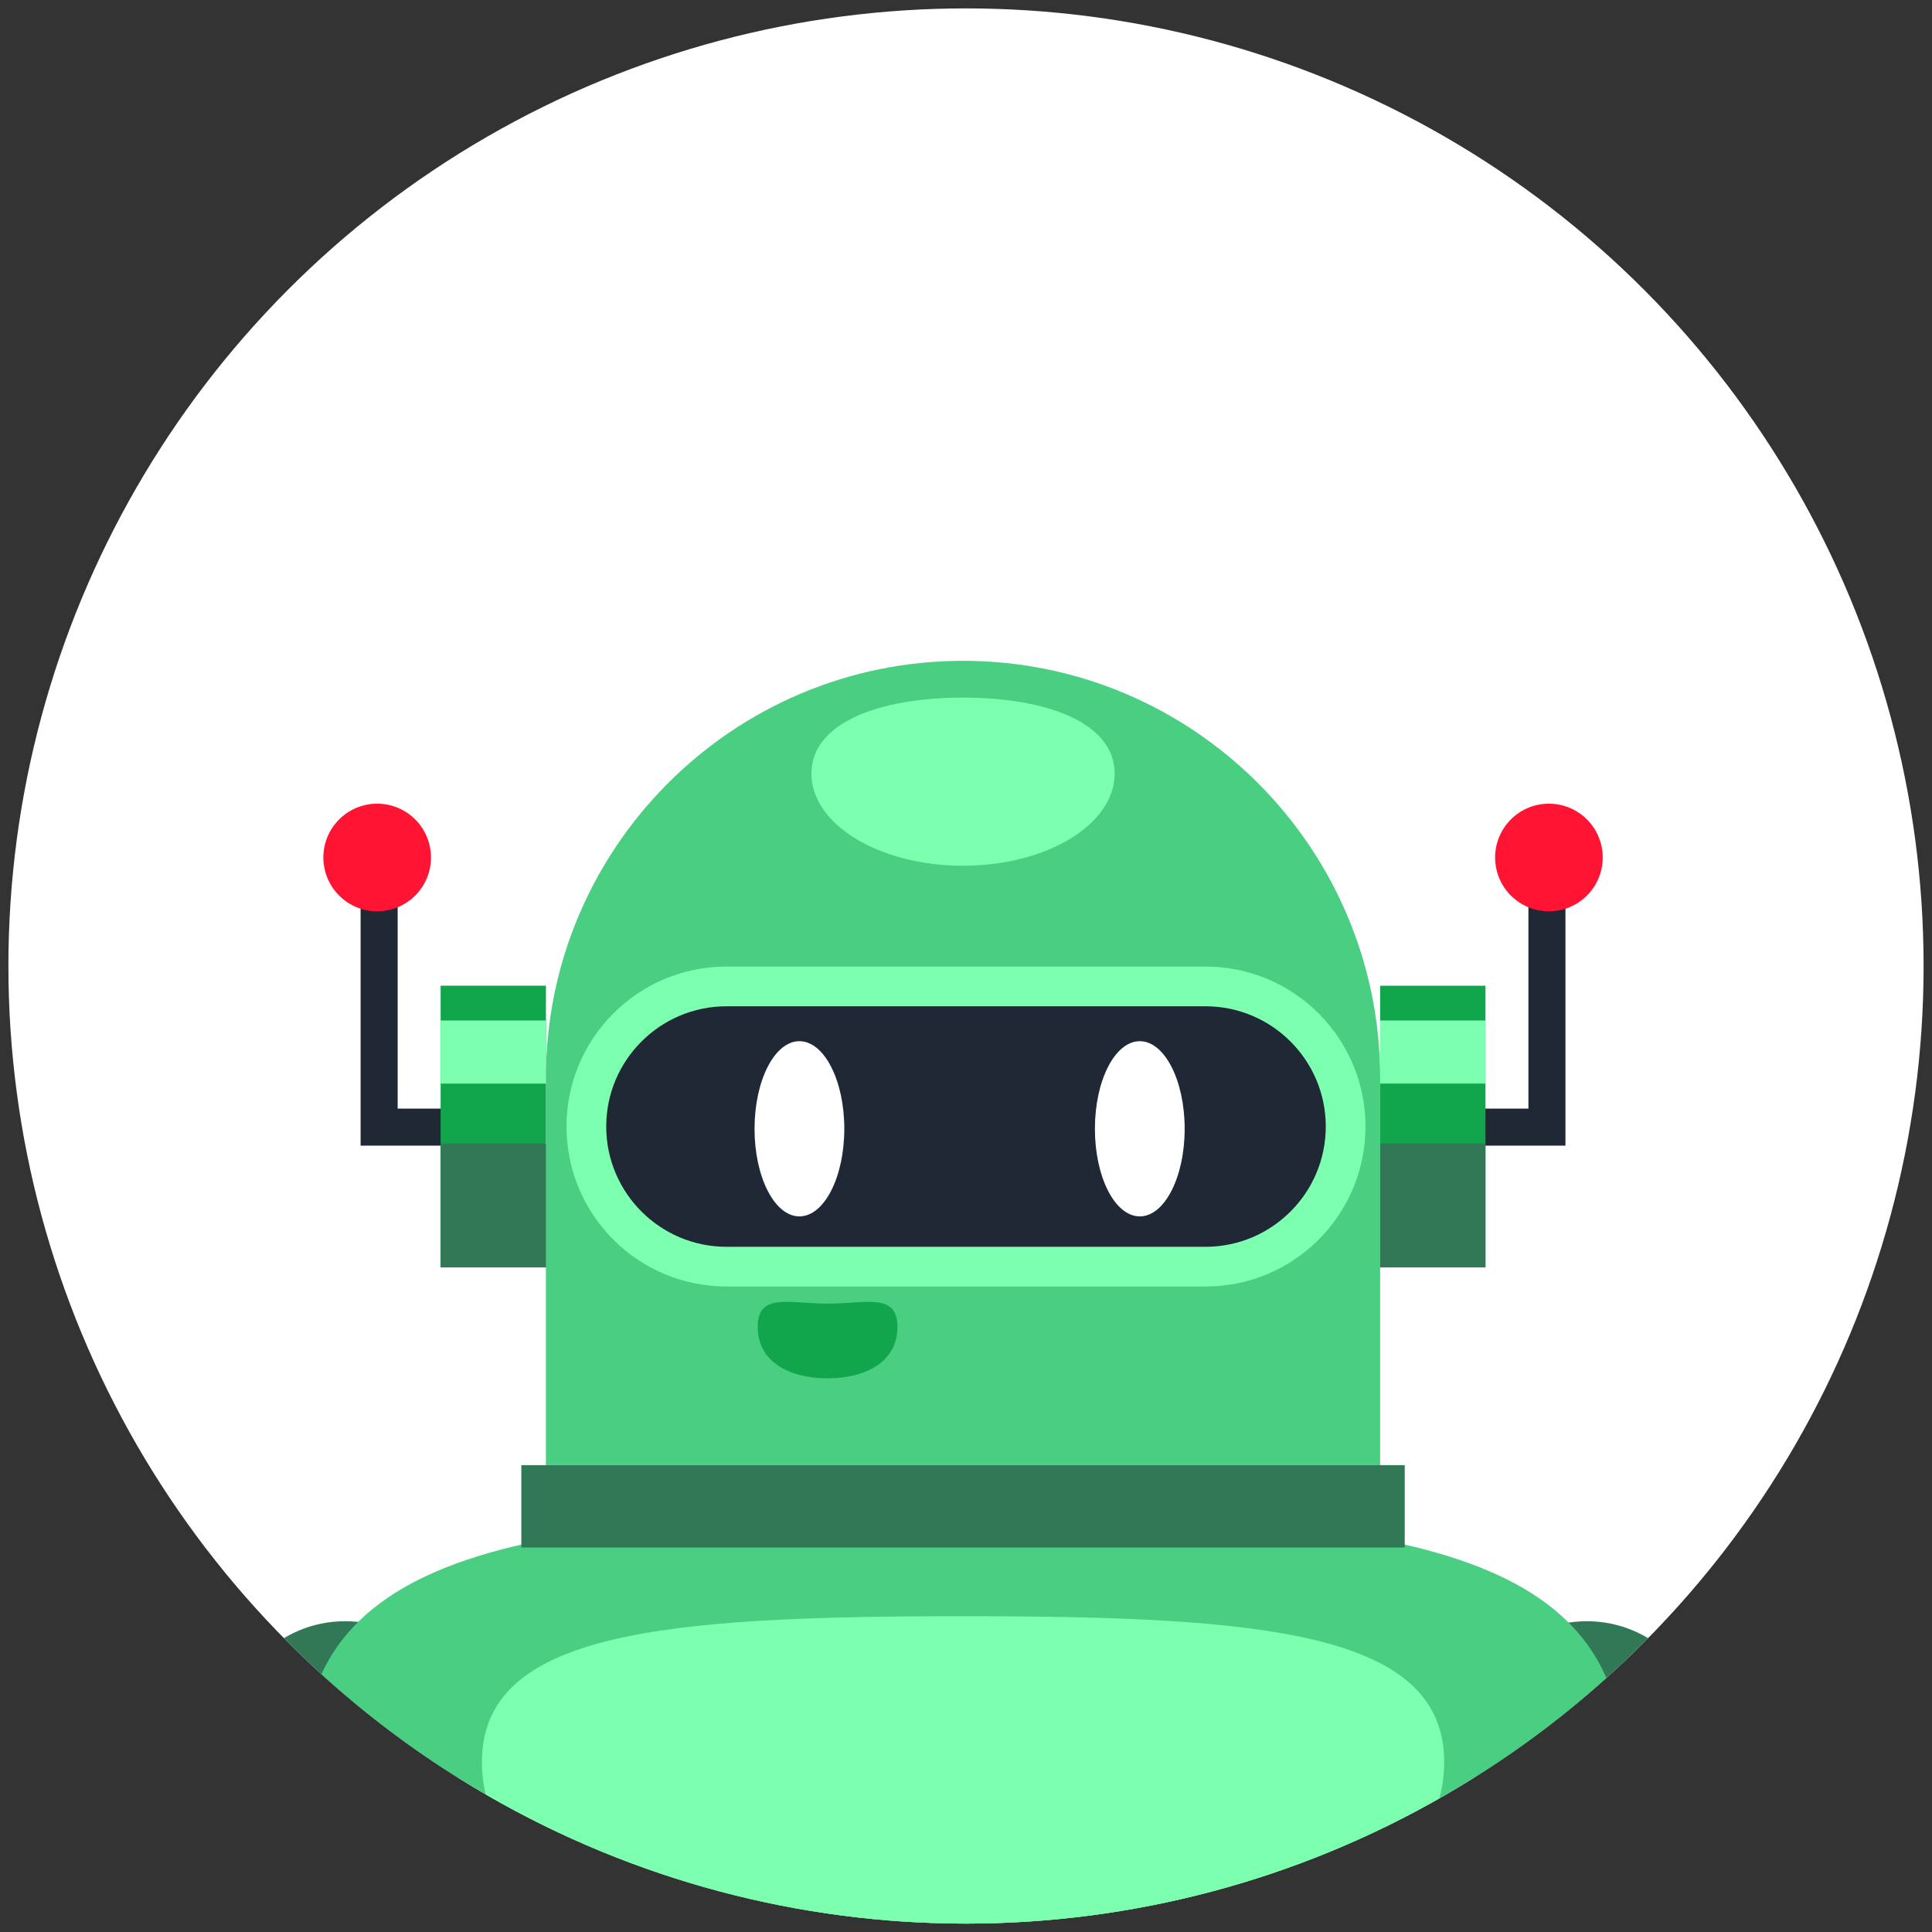 <?xml version="1.0" encoding="UTF-8"?>
<svg id="Layer_1" data-name="Layer 1" xmlns="http://www.w3.org/2000/svg" xmlns:xlink="http://www.w3.org/1999/xlink" viewBox="0 0 805 805">
  <rect x="0" y="0" width="805" height="805" fill="#333333" stroke="none"/>
  <defs>
    <style>
      .cls-1 {
        fill: #ff1433;
      }

      .cls-2 {
        fill: #2c646e;
      }

      .cls-3 {
        stroke: #202836;
        stroke-miterlimit: 10;
        stroke-width: 38.57px;
      }

      .cls-3, .cls-4 {
        fill: none;
      }

      .cls-5 {
        fill: #fff;
      }

      .cls-6 {
        clip-path: url(#clippath-1);
      }

      .cls-7 {
        fill: #11a64c;
      }

      .cls-8 {
        fill: #314b46;
      }

      .cls-9 {
        fill: #7dffb0;
      }

      .cls-10 {
        fill: #317856;
      }

      .cls-11 {
        fill: #202836;
      }

      .cls-12 {
        fill: #4ace81;
      }

      .cls-13 {
        clip-path: url(#clippath);
      }
    </style>
    <clipPath id="clippath">
      <circle class="cls-4" cx="-547.9" cy="402.5" r="399"/>
    </clipPath>
    <clipPath id="clippath-1">
      <circle class="cls-4" cx="402.5" cy="402.5" r="399"/>
    </clipPath>
  </defs>
  <g class="cls-13">
    <g>
      <rect class="cls-8" x="4.23" y="765.72" width="49.45" height="610.69" transform="translate(115.3 2139.03) rotate(176.93)"/>
      <circle class="cls-2" cx="-12.12" cy="686.13" r="153.86"/>
    </g>
  </g>
  <g>
    <circle class="cls-5" cx="402.5" cy="402.5" r="399"/>
    <g class="cls-6">
      <g>
        <g>
          <path class="cls-3" d="M135.39,728.39c-110.98,0-107.2,182.79-107.2,491.24"/>
          <circle class="cls-10" cx="143.81" cy="725.1" r="49.59"/>
        </g>
        <g>
          <path class="cls-3" d="M669.61,728.39c110.98,0,107.2,182.79,107.2,491.24"/>
          <circle class="cls-10" cx="661.19" cy="725.1" r="49.59"/>
        </g>
        <path class="cls-12" d="M676.36,736.68c0,94.26-102.95,170.67-275.09,170.67s-275.09-76.41-275.09-170.67,102.95-105.86,275.09-105.86,275.09,11.6,275.09,105.86Z"/>
        <path class="cls-9" d="M601.74,734.26c0,54.17-75.02,98.09-200.47,98.09s-200.47-43.91-200.47-98.09,75.02-60.84,200.47-60.84,200.47,6.67,200.47,60.84Z"/>
        <g>
          <path class="cls-12" d="M401.26,275.34h0c95.92,0,173.8,77.88,173.8,173.8v161.33H227.46v-161.33c0-95.92,77.88-173.8,173.8-173.8Z"/>
          <path class="cls-7" d="M315.71,552.89c0-14.44,13.03-9.71,29.11-9.71s29.11-4.74,29.11,9.71-13.03,21.41-29.11,21.41-29.11-6.96-29.11-21.41Z"/>
          <rect class="cls-10" x="217.22" y="610.47" width="368.09" height="34.33"/>
          <path class="cls-9" d="M502.3,536.04h-199.6c-36.81,0-66.65-29.84-66.65-66.65h0c0-36.81,29.84-66.65,66.65-66.65h199.6c36.81,0,66.65,29.84,66.65,66.65h0c0,36.81-29.84,66.65-66.65,66.65Z"/>
          <path class="cls-11" d="M302.7,519.5c-27.63,0-50.11-22.48-50.11-50.11s22.48-50.11,50.11-50.11h199.6c27.63,0,50.11,22.48,50.11,50.11s-22.48,50.11-50.11,50.11h-199.6Z"/>
          <path class="cls-9" d="M464.43,322.33c0,21.2-28.28,38.39-63.17,38.39s-63.17-17.19-63.17-38.39,28.28-31.65,63.17-31.65,63.17,10.44,63.17,31.65Z"/>
          <g>
            <polygon class="cls-11" points="197.81 477.36 150.25 477.36 150.25 373.05 165.69 373.05 165.69 461.92 197.81 461.92 197.81 477.36"/>
            <g>
              <rect class="cls-7" x="183.59" y="410.71" width="43.88" height="117.36"/>
              <rect class="cls-9" x="183.59" y="425.21" width="43.88" height="26.29"/>
              <rect class="cls-10" x="183.59" y="476.45" width="43.88" height="51.62"/>
            </g>
            <circle class="cls-1" cx="157.15" cy="357.29" r="22.42"/>
          </g>
          <g>
            <polygon class="cls-11" points="604.72 477.36 652.27 477.36 652.27 373.05 636.84 373.05 636.84 461.92 604.72 461.92 604.72 477.36"/>
            <g>
              <rect class="cls-7" x="575.06" y="410.71" width="43.88" height="117.36" transform="translate(1194 938.79) rotate(180)"/>
              <rect class="cls-9" x="575.06" y="425.21" width="43.88" height="26.29" transform="translate(1194 876.7) rotate(180)"/>
              <rect class="cls-10" x="575.06" y="476.45" width="43.88" height="51.62" transform="translate(1194 1004.52) rotate(180)"/>
            </g>
            <circle class="cls-1" cx="645.38" cy="357.29" r="22.42"/>
          </g>
          <g>
            <path class="cls-5" d="M333.09,433.83c-10.33,0-18.7,16.34-18.7,36.5s8.37,36.5,18.7,36.5,18.7-16.34,18.7-36.5-8.37-36.5-18.7-36.5Z"/>
            <path class="cls-5" d="M474.91,433.83c-10.33,0-18.7,16.34-18.7,36.5s8.37,36.5,18.7,36.5,18.7-16.34,18.7-36.5-8.37-36.5-18.7-36.5Z"/>
          </g>
        </g>
      </g>
    </g>
  </g>
</svg>